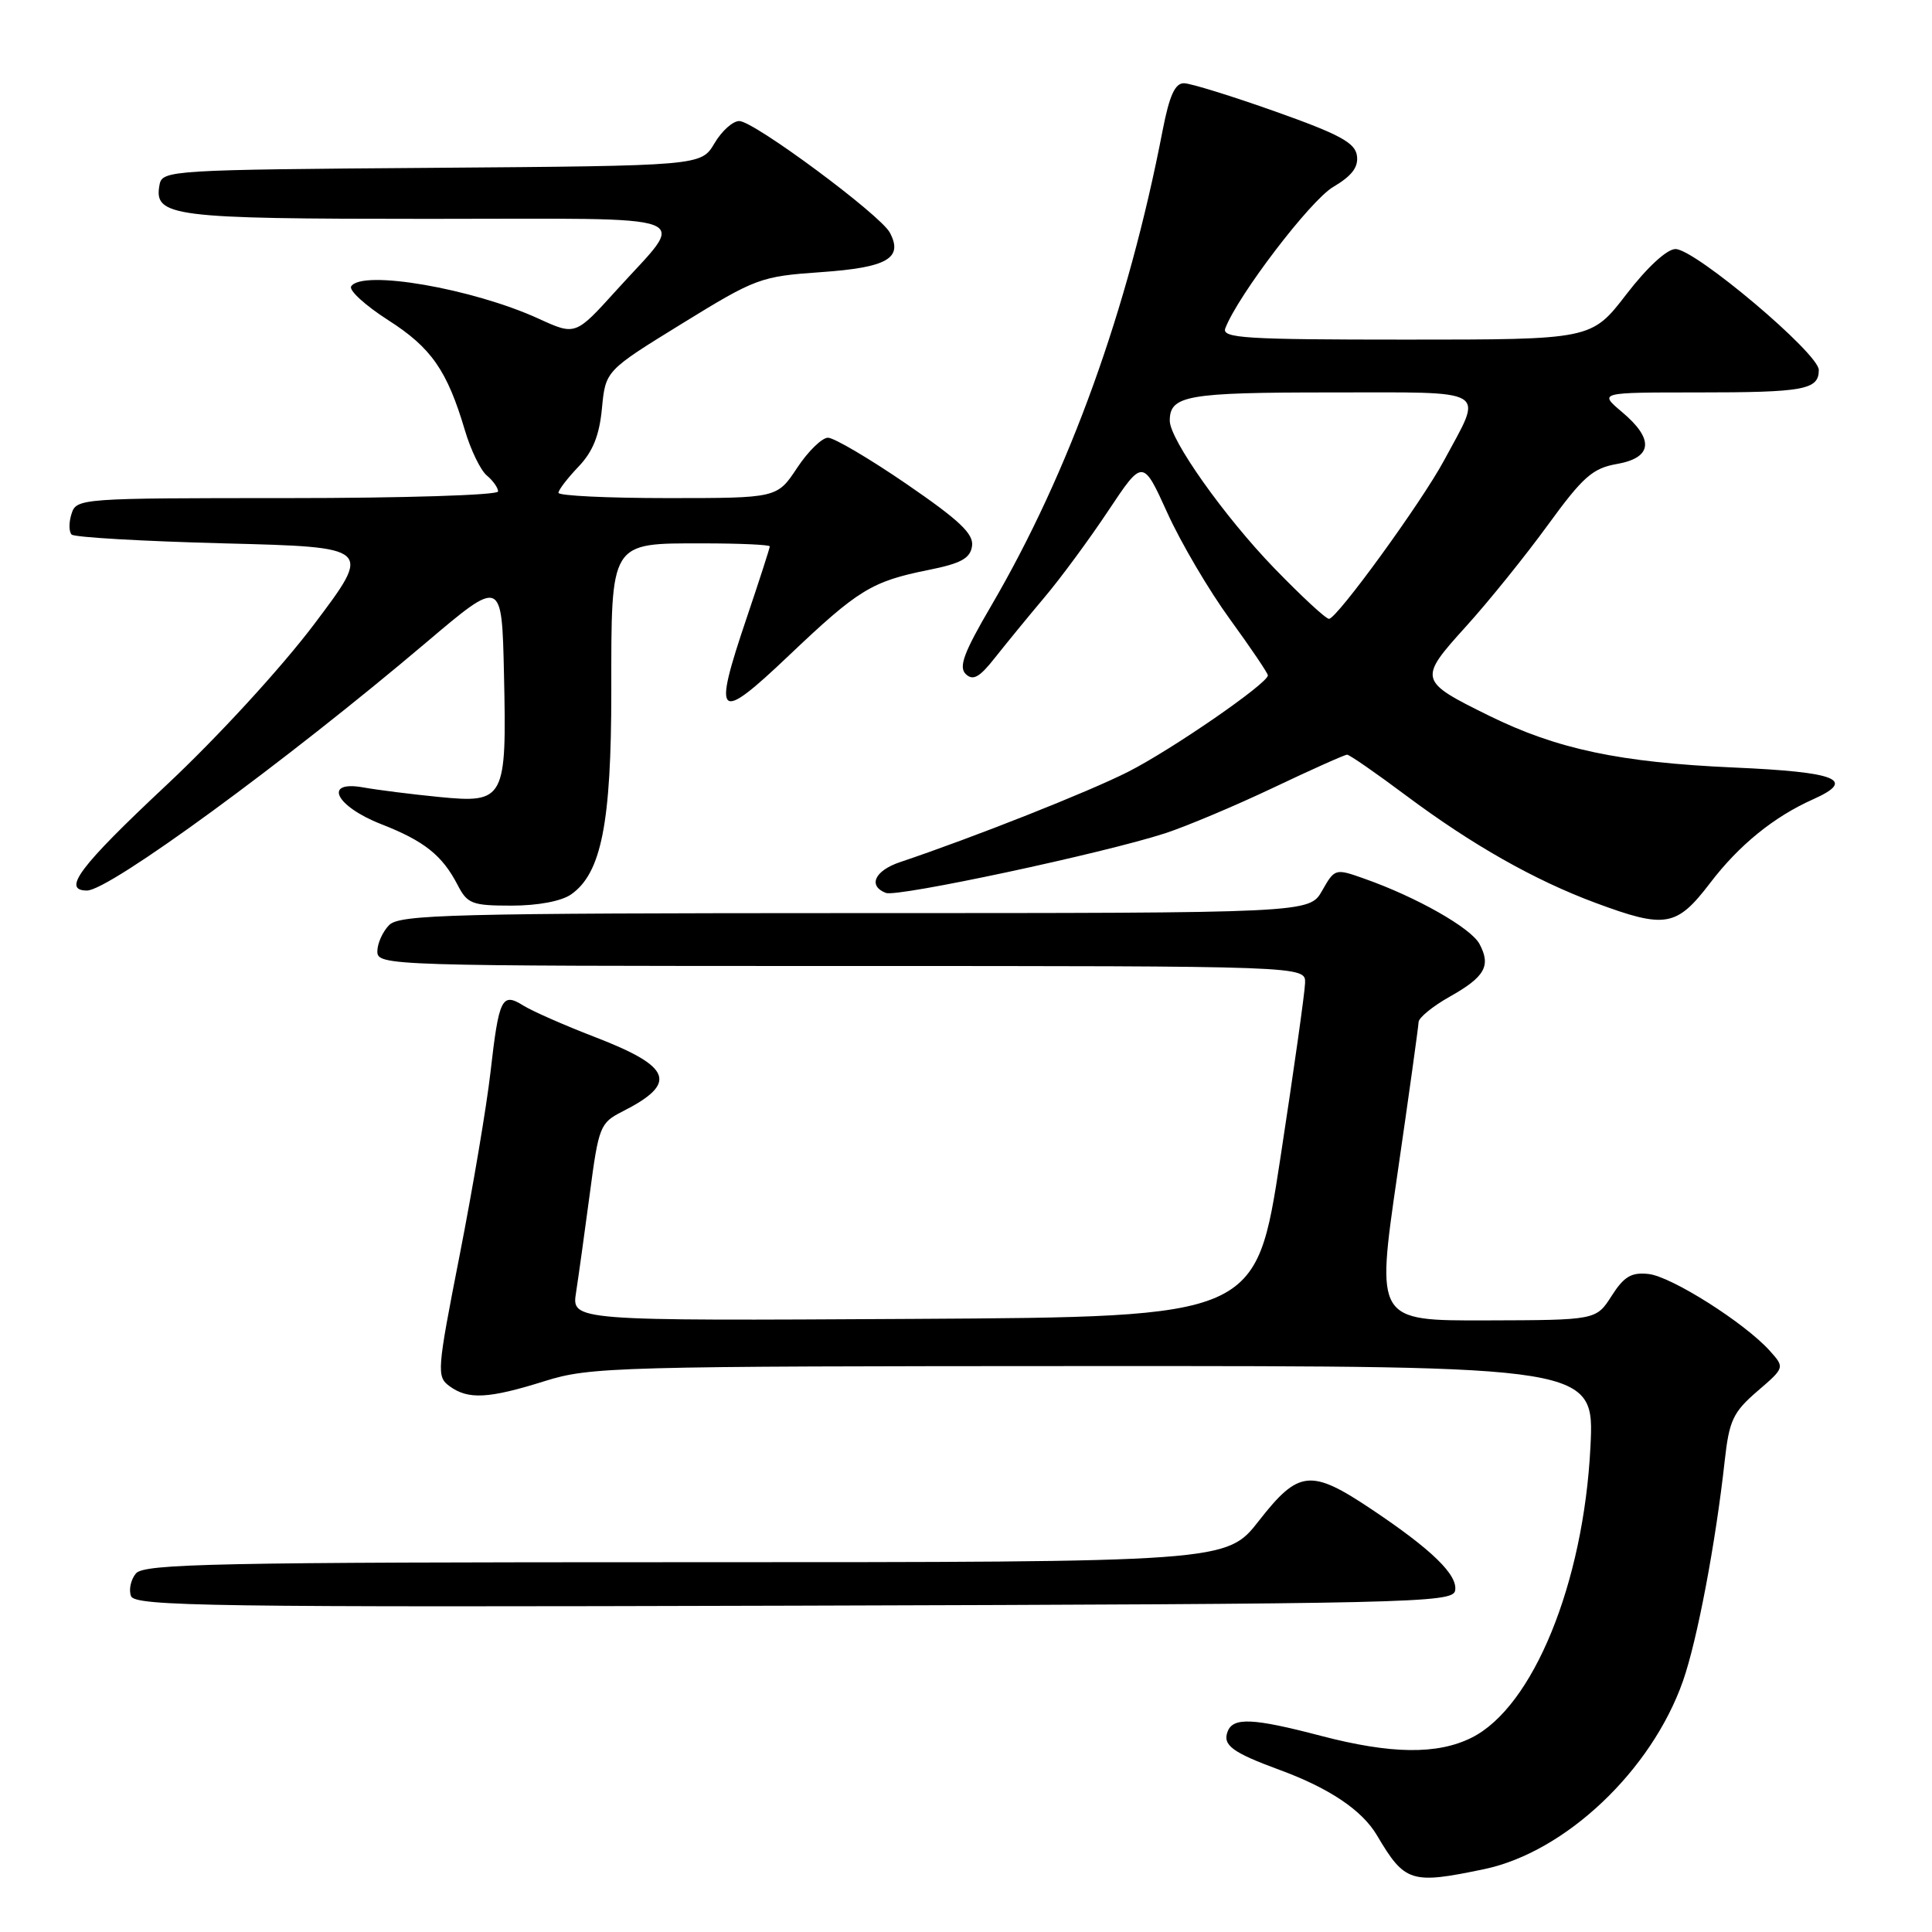 <?xml version="1.0" encoding="UTF-8" standalone="no"?>
<!DOCTYPE svg PUBLIC "-//W3C//DTD SVG 1.1//EN" "http://www.w3.org/Graphics/SVG/1.1/DTD/svg11.dtd" >
<svg xmlns="http://www.w3.org/2000/svg" xmlns:xlink="http://www.w3.org/1999/xlink" version="1.1" viewBox="0 0 256 256">
 <g >
 <path fill="currentColor"
d=" M 196.67 247.67 C 207.42 245.41 218.83 234.62 223.00 222.75 C 224.89 217.37 227.34 204.44 228.54 193.50 C 229.13 188.22 229.64 187.12 232.85 184.35 C 236.50 181.21 236.50 181.21 234.50 178.98 C 231.18 175.29 221.48 169.14 218.44 168.81 C 216.17 168.56 215.19 169.14 213.55 171.71 C 211.50 174.92 211.50 174.92 196.92 174.96 C 182.34 175.00 182.34 175.00 185.14 155.75 C 186.68 145.16 187.95 136.02 187.97 135.43 C 187.99 134.85 189.83 133.34 192.07 132.08 C 196.77 129.44 197.59 127.98 196.04 125.08 C 194.90 122.95 187.69 118.86 180.76 116.42 C 176.93 115.06 176.86 115.08 175.19 118.02 C 173.50 120.99 173.50 120.99 113.32 120.99 C 59.95 121.00 52.97 121.18 51.57 122.57 C 50.71 123.44 50.00 125.01 50.00 126.07 C 50.00 127.96 51.43 128.00 111.50 128.00 C 173.00 128.00 173.00 128.00 172.93 130.25 C 172.90 131.49 171.42 141.95 169.65 153.50 C 166.43 174.50 166.43 174.50 121.09 174.76 C 75.74 175.02 75.74 175.02 76.33 171.26 C 76.65 169.19 77.47 163.30 78.15 158.18 C 79.32 149.29 79.52 148.78 82.44 147.30 C 89.88 143.53 89.08 141.36 78.77 137.39 C 74.77 135.85 70.53 133.98 69.34 133.24 C 66.50 131.46 66.11 132.24 64.99 142.09 C 64.48 146.58 62.64 157.47 60.91 166.30 C 57.89 181.68 57.84 182.41 59.57 183.68 C 62.04 185.48 64.73 185.34 72.16 183.01 C 78.22 181.11 81.46 181.03 144.89 181.01 C 211.28 181.00 211.28 181.00 210.74 191.75 C 209.83 209.81 203.13 226.19 195.00 230.25 C 190.46 232.52 184.31 232.44 175.00 230.00 C 166.03 227.65 163.40 227.53 162.67 229.43 C 161.97 231.24 163.28 232.21 169.50 234.50 C 176.13 236.93 180.49 239.86 182.46 243.20 C 186.15 249.44 186.96 249.70 196.67 247.67 Z  M 192.81 210.77 C 193.20 208.70 189.72 205.32 181.68 199.95 C 173.69 194.61 172.07 194.78 166.82 201.50 C 162.53 207.00 162.53 207.00 90.89 207.00 C 28.70 207.00 19.08 207.20 18.01 208.49 C 17.33 209.31 17.04 210.66 17.36 211.49 C 17.87 212.84 27.94 212.98 105.21 212.76 C 187.08 212.52 192.49 212.39 192.81 210.77 Z  M 226.61 116.99 C 230.42 111.99 235.04 108.23 240.25 105.91 C 246.02 103.33 243.45 102.30 229.75 101.70 C 214.64 101.03 206.32 99.27 197.32 94.84 C 187.95 90.22 187.90 90.03 194.26 83.00 C 197.27 79.68 202.15 73.62 205.11 69.55 C 209.75 63.18 211.02 62.05 214.25 61.48 C 218.98 60.65 219.22 58.20 214.92 54.59 C 211.85 52.00 211.85 52.00 224.84 52.00 C 239.08 52.00 241.00 51.65 241.00 49.02 C 241.00 46.83 224.61 33.00 222.01 33.00 C 220.88 33.00 218.26 35.41 215.50 39.00 C 210.88 45.00 210.88 45.00 186.33 45.00 C 164.95 45.00 161.86 44.81 162.36 43.50 C 164.04 39.12 173.62 26.57 176.64 24.78 C 179.13 23.31 180.02 22.15 179.80 20.62 C 179.56 18.91 177.48 17.79 169.00 14.78 C 163.22 12.73 157.77 11.04 156.89 11.03 C 155.70 11.01 154.96 12.64 154.06 17.25 C 149.47 41.01 141.69 62.57 131.31 80.32 C 127.71 86.47 127.00 88.38 127.97 89.32 C 128.93 90.24 129.79 89.76 131.85 87.14 C 133.31 85.29 136.25 81.70 138.39 79.16 C 140.53 76.63 144.34 71.46 146.85 67.68 C 151.43 60.80 151.43 60.80 154.69 67.98 C 156.48 71.93 160.21 78.26 162.98 82.06 C 165.74 85.86 168.00 89.20 168.00 89.49 C 168.00 90.55 155.29 99.32 149.50 102.26 C 144.26 104.92 129.06 110.94 119.25 114.24 C 115.89 115.37 114.97 117.39 117.39 118.32 C 118.91 118.90 146.16 113.08 154.37 110.42 C 157.19 109.50 163.65 106.78 168.71 104.38 C 173.78 101.97 178.18 100.00 178.50 100.00 C 178.81 100.00 182.31 102.42 186.28 105.39 C 195.08 111.96 203.31 116.62 211.40 119.63 C 220.69 123.08 222.15 122.83 226.61 116.99 Z  M 75.68 118.51 C 79.68 115.71 81.00 109.04 81.00 91.65 C 81.00 71.59 80.74 72.00 93.15 72.00 C 98.02 72.00 102.00 72.18 102.00 72.40 C 102.00 72.62 100.62 76.90 98.93 81.90 C 94.40 95.30 95.04 95.88 104.51 86.88 C 113.71 78.14 115.49 77.04 123.00 75.53 C 127.35 74.66 128.56 73.99 128.80 72.36 C 129.04 70.74 127.14 68.95 120.13 64.14 C 115.20 60.76 110.51 58.00 109.71 58.00 C 108.92 58.00 107.07 59.80 105.62 62.00 C 102.97 66.00 102.97 66.00 88.49 66.00 C 80.52 66.00 74.00 65.69 74.00 65.30 C 74.00 64.92 75.19 63.37 76.64 61.85 C 78.55 59.86 79.42 57.71 79.76 54.11 C 80.24 49.12 80.24 49.12 90.37 42.88 C 100.16 36.85 100.78 36.62 108.79 36.06 C 117.58 35.45 119.72 34.21 117.90 30.81 C 116.64 28.46 99.95 16.08 97.97 16.04 C 97.12 16.02 95.64 17.34 94.67 18.99 C 92.90 21.97 92.90 21.97 57.21 22.24 C 22.84 22.49 21.51 22.57 21.15 24.43 C 20.33 28.71 22.55 29.00 56.73 29.00 C 93.67 29.00 91.10 28.02 81.66 38.48 C 76.25 44.46 76.25 44.46 71.38 42.23 C 62.61 38.22 47.93 35.69 46.53 37.95 C 46.21 38.47 48.41 40.48 51.42 42.41 C 57.15 46.07 59.24 49.07 61.60 57.01 C 62.37 59.62 63.68 62.32 64.50 63.00 C 65.33 63.69 66.00 64.64 66.00 65.12 C 66.00 65.61 53.43 66.00 38.07 66.00 C 10.67 66.00 10.12 66.04 9.48 68.08 C 9.11 69.22 9.12 70.45 9.49 70.83 C 9.86 71.20 18.97 71.72 29.74 72.00 C 49.32 72.50 49.32 72.50 41.65 82.68 C 37.28 88.48 28.82 97.70 21.99 104.09 C 10.53 114.83 8.15 118.00 11.53 118.00 C 14.49 118.00 37.82 100.94 56.50 85.11 C 66.50 76.64 66.50 76.64 66.78 89.33 C 67.15 105.99 66.90 106.46 58.15 105.60 C 54.49 105.24 49.99 104.67 48.15 104.34 C 42.76 103.37 44.43 106.82 50.50 109.20 C 56.21 111.43 58.60 113.33 60.63 117.25 C 61.93 119.77 62.54 120.00 67.80 120.00 C 71.28 120.00 74.40 119.41 75.68 118.51 Z  M 168.81 75.25 C 162.22 68.43 155.00 58.23 155.00 55.75 C 155.00 52.40 157.24 52.00 176.27 52.00 C 197.71 52.00 196.56 51.31 191.35 61.00 C 188.36 66.56 177.14 82.00 176.10 82.00 C 175.67 82.00 172.40 78.96 168.81 75.25 Z "/>
</g>
</svg>